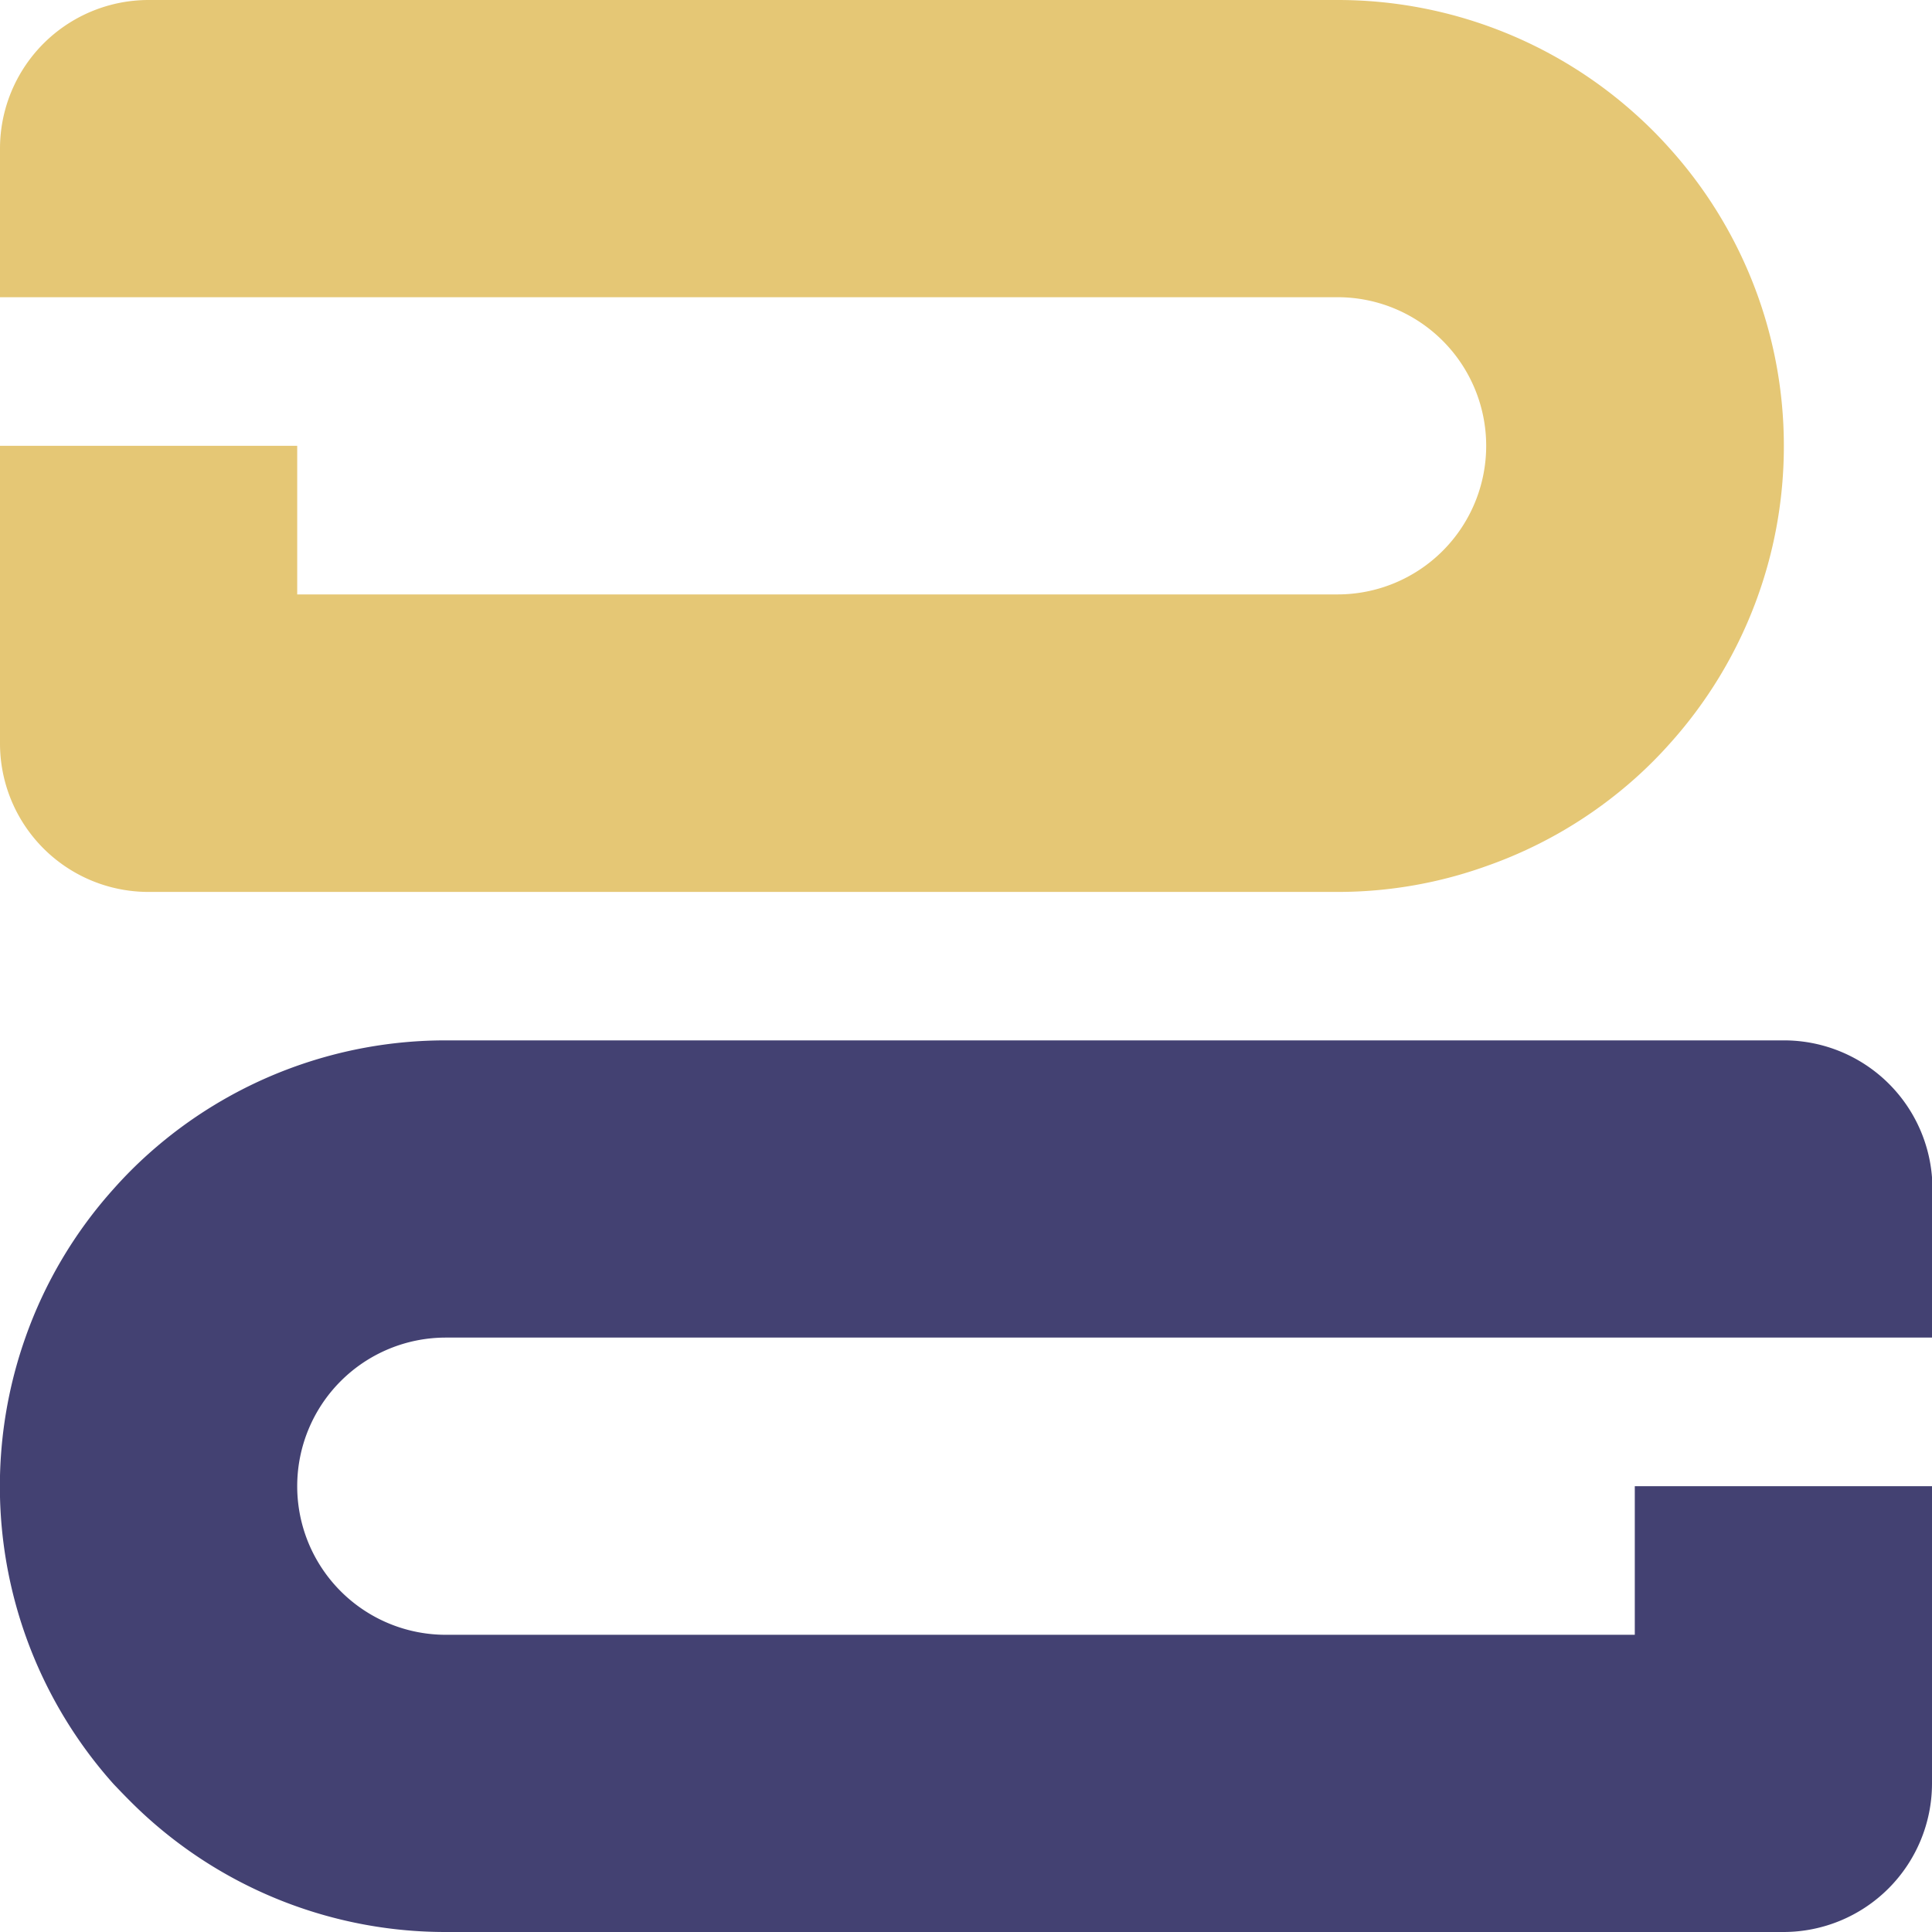 <svg xmlns="http://www.w3.org/2000/svg" viewBox="0 0 127.8 127.8"><defs><style>.cls-1{fill:#e5c775;}.cls-2{fill:#434172;}</style></defs><g id="Layer_2" data-name="Layer 2"><g id="Layer_1-2" data-name="Layer 1"><path class="cls-1" d="M118,29.49a29.4,29.4,0,0,1-7.51,19.66,28.34,28.34,0,0,1-2.32,2.33A29.35,29.35,0,0,1,98.3,57.3,29.06,29.06,0,0,1,88.48,59H9.83A9.82,9.82,0,0,1,0,49.15V29.49H19.66v9.83H88.48a9.83,9.83,0,0,0,0-19.66H0V9.83A9.83,9.83,0,0,1,9.83,0H88.48a29.45,29.45,0,0,1,19.66,7.51,28.22,28.22,0,0,1,2.32,2.32A29.4,29.4,0,0,1,118,29.49Z"/><path class="cls-2" d="M19.66,98.31a9.83,9.83,0,0,0,9.83,9.83h78.65V98.31H127.8V118A9.83,9.83,0,0,1,118,127.8H29.49a29.45,29.45,0,0,1-19.66-7.5C9,119.56,8.24,118.78,7.5,118A29.54,29.54,0,0,1,1.68,88.48a29.24,29.24,0,0,1,5.83-9.83,28.34,28.34,0,0,1,2.32-2.33,29.45,29.45,0,0,1,19.66-7.5H118a9.82,9.82,0,0,1,9.83,9.83v9.83H29.49A9.83,9.83,0,0,0,19.66,98.31Z"/></g></g></svg>
